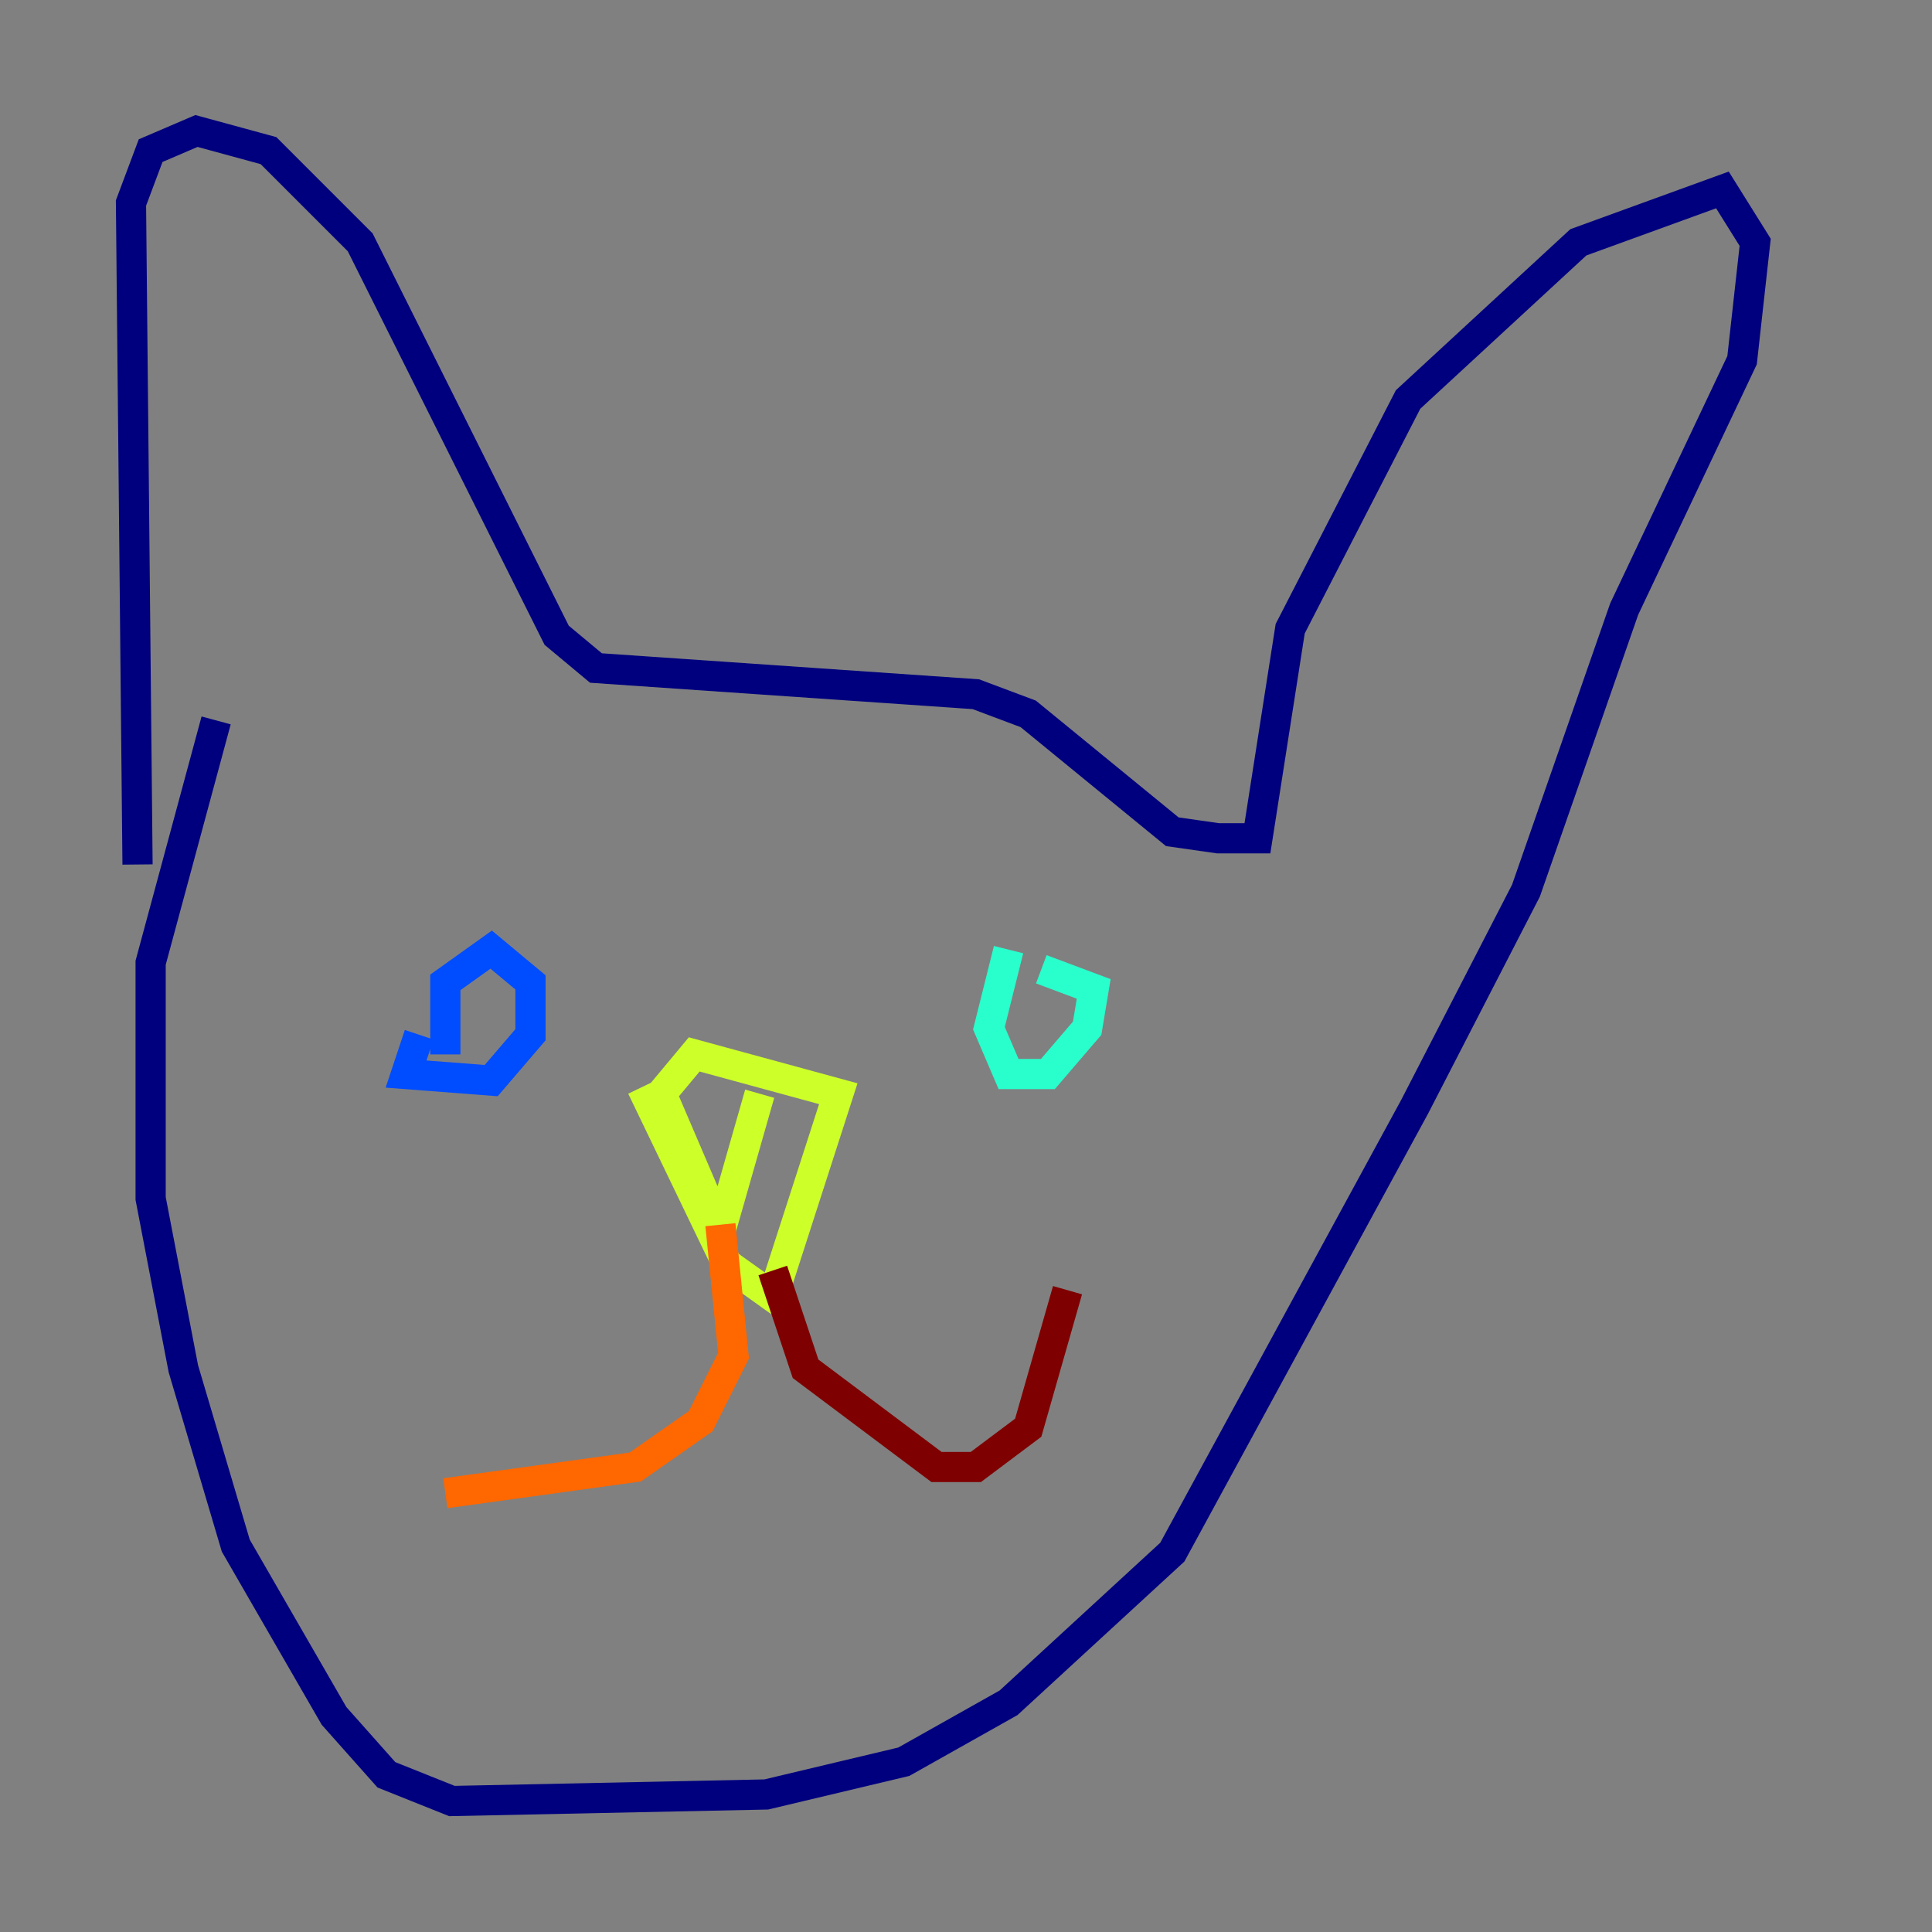 <?xml version="1.0" encoding="utf-8" ?>
<svg baseProfile="tiny" height="128" version="1.2" viewBox="0,0,128,128" width="128" xmlns="http://www.w3.org/2000/svg" xmlns:ev="http://www.w3.org/2001/xml-events" xmlns:xlink="http://www.w3.org/1999/xlink"><rect x="0" y="0" width="128" height="128" fill="#808080" stroke="none"/><defs /><polyline fill="none" points="9.112,57.275 8.678,13.451 9.98,9.98 13.017,8.678 17.79,9.98 23.864,16.054 36.881,42.088 39.485,44.258 64.651,45.993 68.122,47.295 77.668,55.105 80.705,55.539 83.308,55.539 85.478,41.654 93.288,26.468 104.57,16.054 114.115,12.583 116.285,16.054 115.417,23.864 107.607,40.352 101.098,59.01 93.722,73.329 77.668,102.834 66.82,112.814 59.878,116.719 50.766,118.888 29.939,119.322 25.6,117.586 22.129,113.681 15.62,102.4 12.149,90.685 9.98,79.403 9.98,63.783 14.319,47.729" stroke="#00007f" stroke-width="2" /><polyline fill="none" points="27.77,68.556 26.902,71.159 32.542,71.593 35.146,68.556 35.146,65.085 32.542,62.915 29.505,65.085 29.505,69.858" stroke="#004cff" stroke-width="2" /><polyline fill="none" points="66.82,62.915 65.519,68.122 66.82,71.159 69.424,71.159 72.027,68.122 72.461,65.519 68.99,64.217" stroke="#29ffcd" stroke-width="2" /><polyline fill="none" points="42.522,72.027 48.163,83.742 51.2,85.912 55.539,72.461 45.993,69.858 43.824,72.461 47.729,81.573 50.332,72.461" stroke="#cdff29" stroke-width="2" /><polyline fill="none" points="47.729,81.139 48.597,89.817 46.427,94.156 42.088,97.193 29.505,98.929" stroke="#ff6700" stroke-width="2" /><polyline fill="none" points="51.2,84.176 53.37,90.685 62.047,97.193 64.651,97.193 68.122,94.59 70.725,85.478" stroke="#7f0000" stroke-width="2" /></svg>